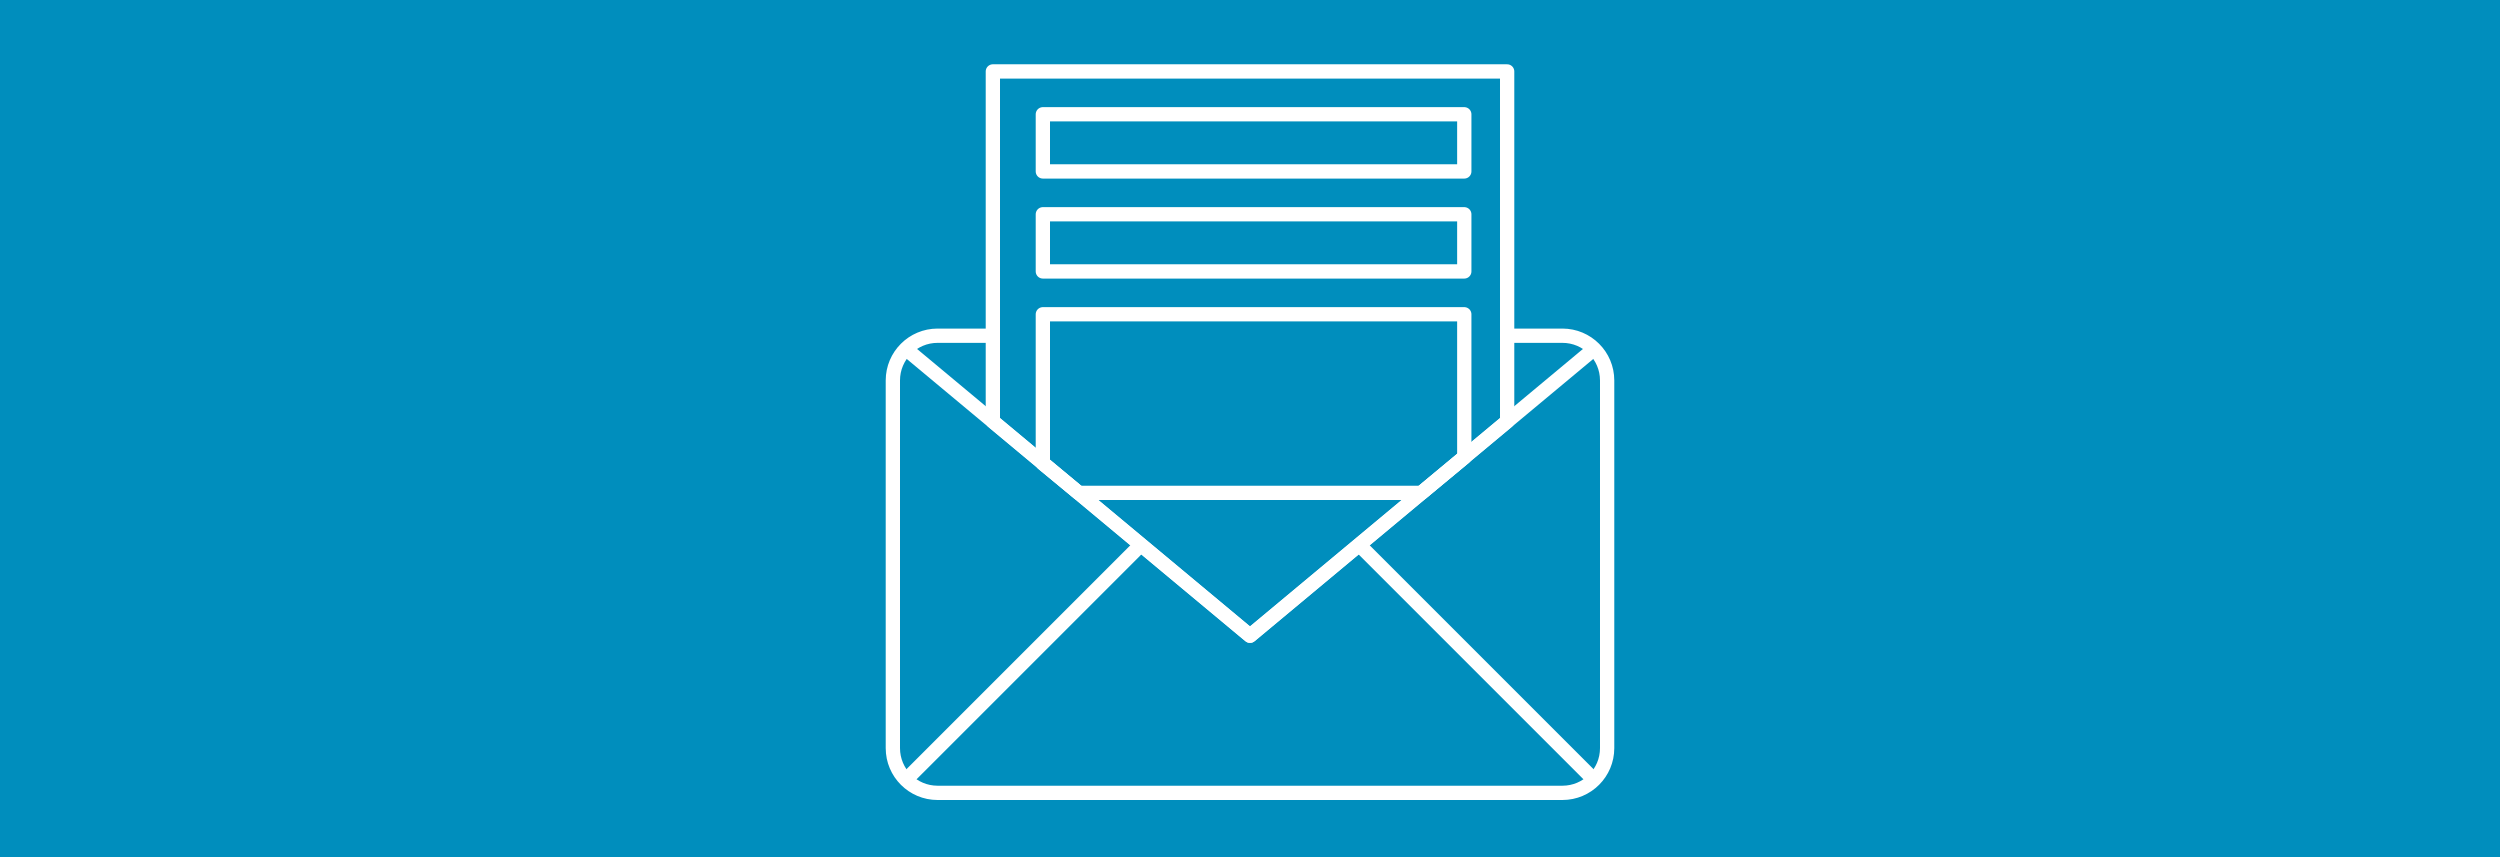 <?xml version="1.0" encoding="UTF-8" standalone="no"?><!DOCTYPE svg PUBLIC "-//W3C//DTD SVG 1.1//EN" "http://www.w3.org/Graphics/SVG/1.1/DTD/svg11.dtd"><svg width="100%" height="100%" viewBox="0 0 350 120" version="1.1" xmlns="http://www.w3.org/2000/svg" xmlns:xlink="http://www.w3.org/1999/xlink" xml:space="preserve" xmlns:serif="http://www.serif.com/" style="fill-rule:evenodd;clip-rule:evenodd;stroke-linecap:round;stroke-linejoin:round;stroke-miterlimit:1.5;"><g><rect x="0" y="0" width="350" height="120" style="fill:#008ebd;"/><path d="M139,47l-7.741,0c-3.455,0 -6.259,2.804 -6.259,6.259l0,51.482c0,3.455 2.804,6.259 6.259,6.259l87.482,0c3.455,0 6.259,-2.804 6.259,-6.259l0,-51.482c0,-3.455 -2.804,-6.259 -6.259,-6.259l-7.741,0" style="fill:none;stroke:#fff;stroke-width:2px;"/><path d="M211,10l-72,0l0,49l36,30l36,-30l0,-49Z" style="fill:none;stroke:#fff;stroke-width:2px;"/><path d="M127,49l48,40l48,-40" style="fill:none;stroke:#fff;stroke-width:2px;"/><path d="M127,109l32,-32" style="fill:none;stroke:#fff;stroke-width:2px;"/><path d="M191,77l32,32" style="fill:none;stroke:#fff;stroke-width:2px;"/><rect x="146" y="16" width="59" height="8" style="fill:none;stroke:#fff;stroke-width:2px;"/><rect x="146" y="30" width="59" height="8" style="fill:none;stroke:#fff;stroke-width:2px;"/><path d="M205,44l-59,0l0,20.893l5,4.107l48,0l6,-4.954l0,-20.046Z" style="fill:none;stroke:#fff;stroke-width:2px;"/></g></svg>